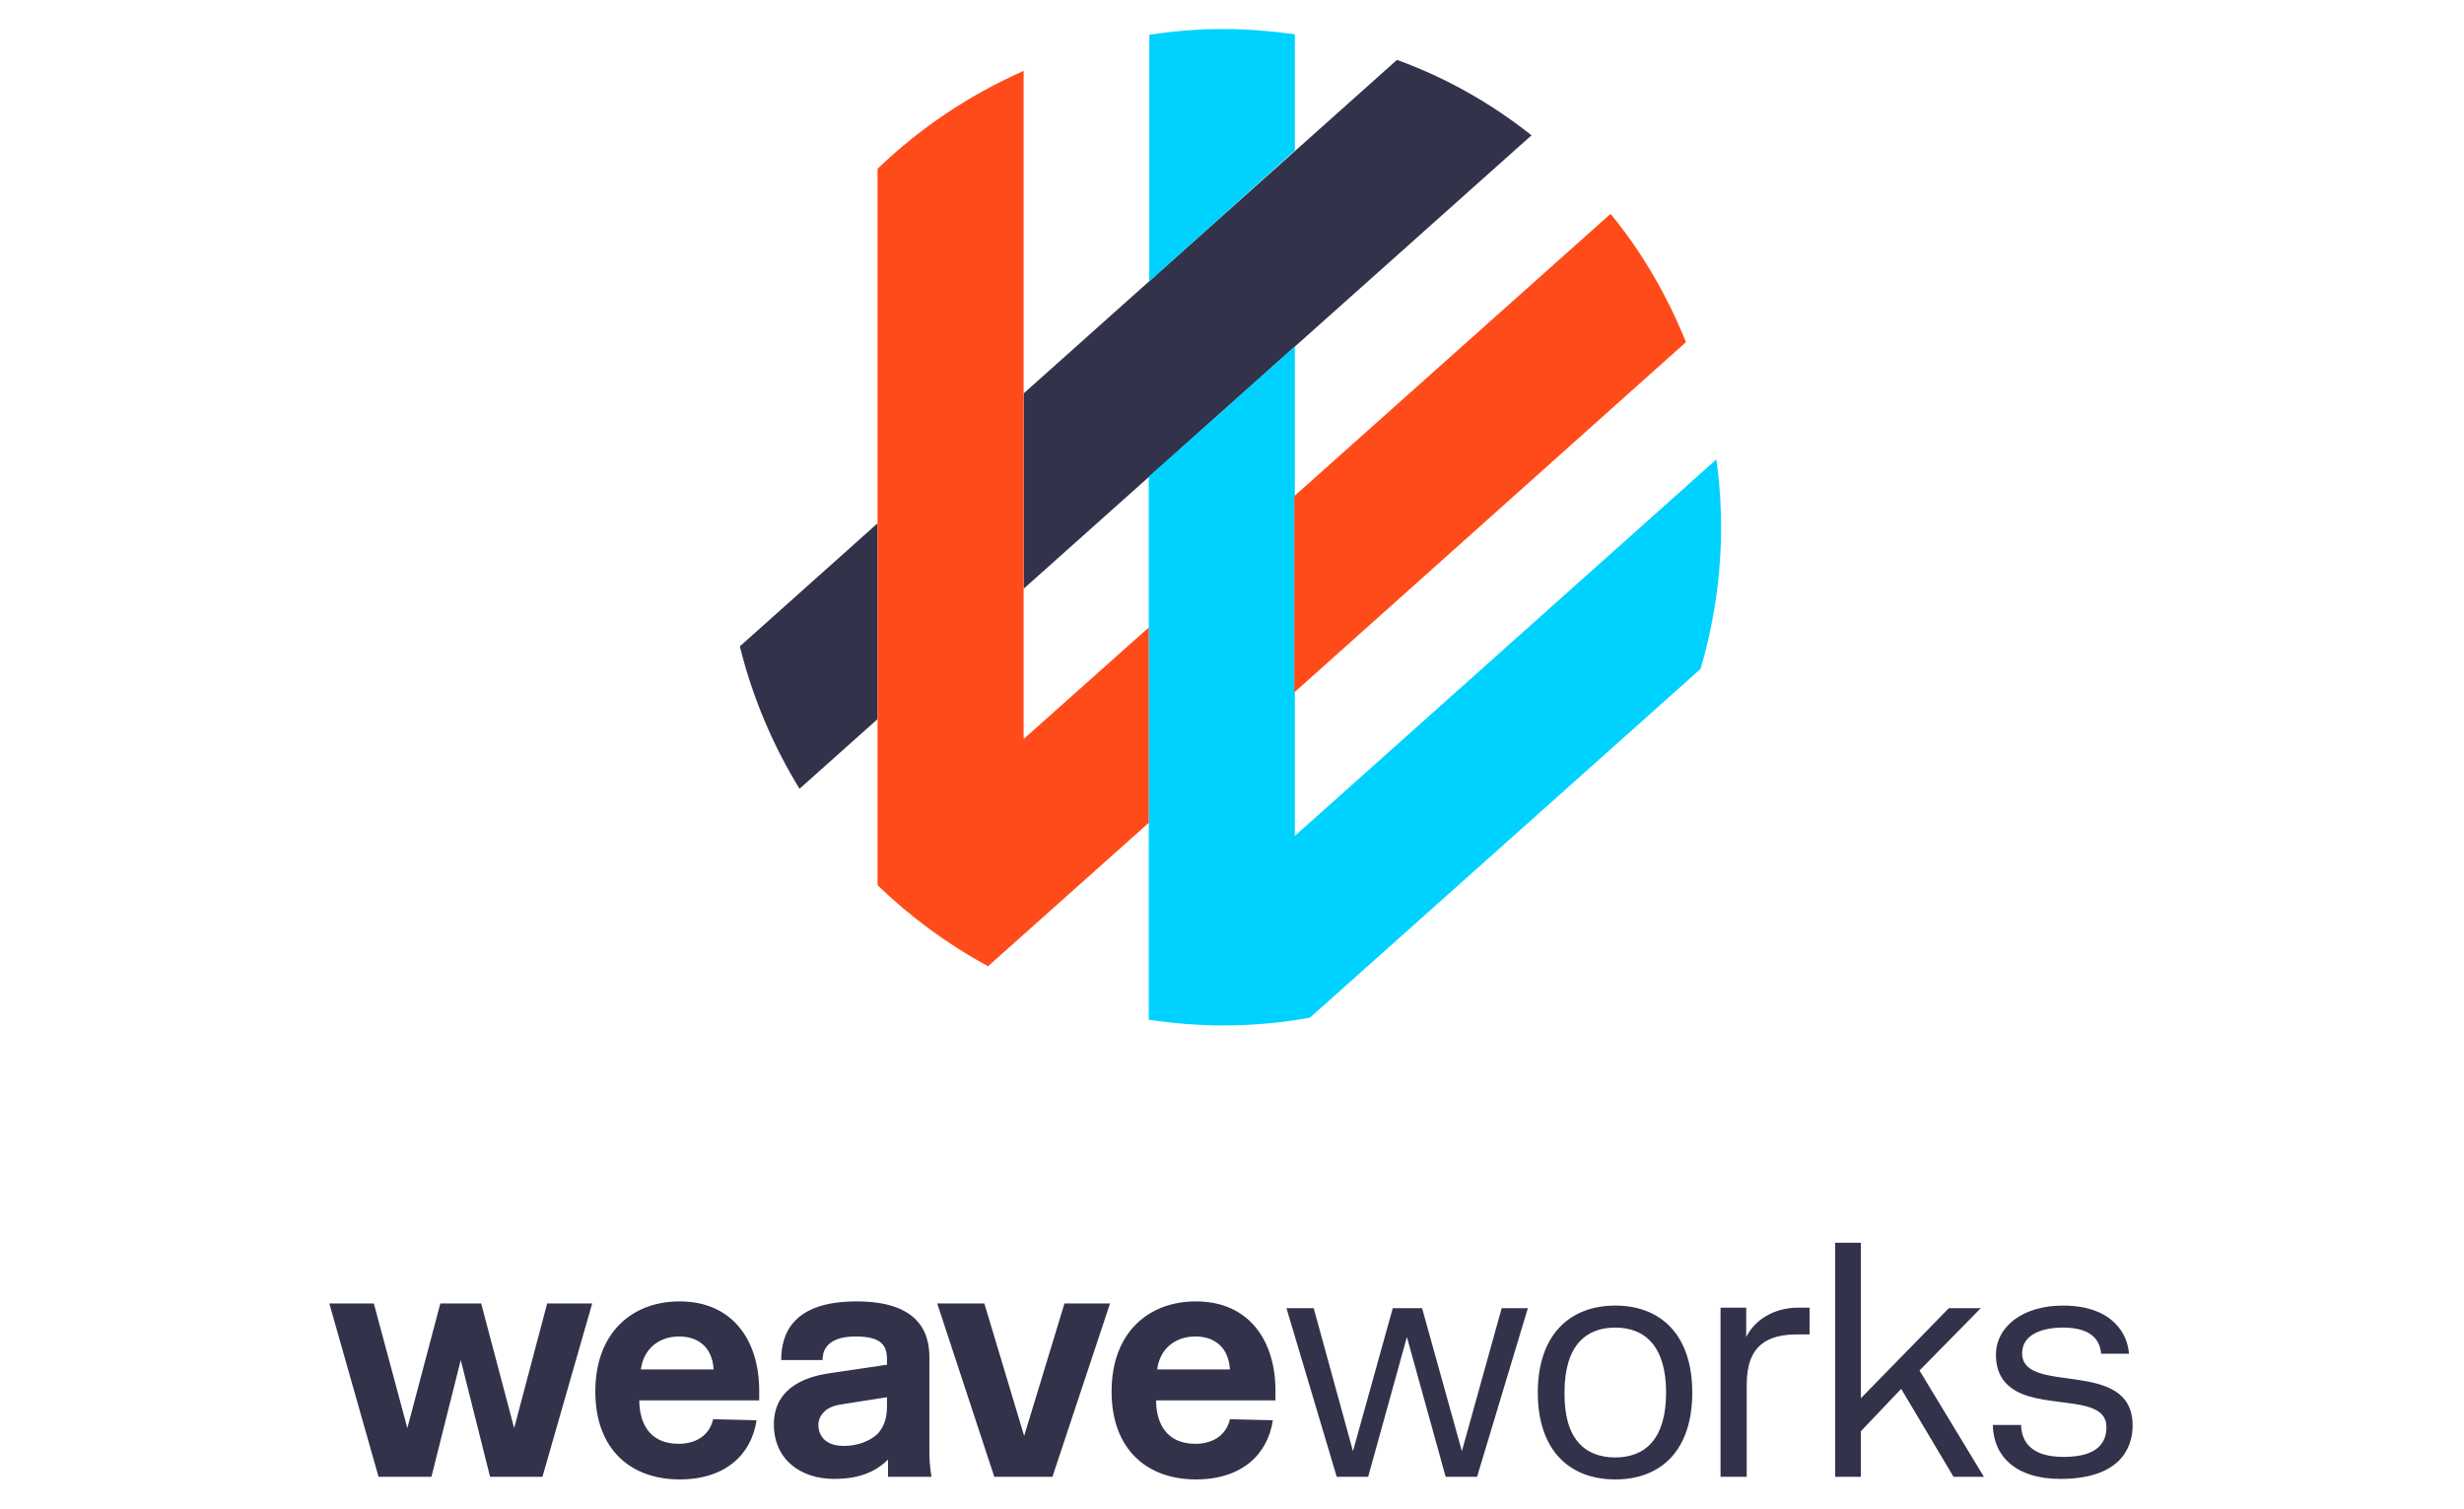 <svg height="245" viewBox="0 0 400 245" width="400" xmlns="http://www.w3.org/2000/svg" xmlns:xlink="http://www.w3.org/1999/xlink"><clipPath id="a"><path d="m-28-10h413v309.8h-413z"/></clipPath><clipPath id="b"><path d="m-28-10h413v309.8h-413z"/></clipPath><path d="m0 0h400v245h-400z" fill="none" pointer-events="none"/><g transform="matrix(.85 0 0 .85 47.768 -.391)"><path clip-path="url(#a)" d="m42 273.2 6.3-23.8h8.6l-9.5 33.1h-10l-5.6-22.3-5.6 22.3h-10.1l-9.4-33.1h8.5l6.4 23.8 6.3-23.8h7.8z" fill="#32324b"/><g clip-path="url(#a)"><path clip-path="url(#b)" d="m88.3 271.7c-1 6.6-6 11.3-14.7 11.3-9.2 0-16.1-5.6-16.1-16.8 0-11.3 7.1-17.2 16.1-17.2 10 0 15.2 7.3 15.2 17.1v1.8h-22.9c0 3.7 1.5 8.3 7.5 8.3 3.3 0 5.9-1.6 6.6-4.7zm-8.2-9.7c-.3-4.6-3.3-6.3-6.6-6.3-3.9 0-6.8 2.4-7.3 6.3zm33.1-.9v-1.1c0-2.6-1.1-4.3-6-4.3-6.1 0-6.3 3.4-6.3 4.5h-7.9c0-4.9 2.1-11.2 14.4-11.2 11.8 0 13.9 5.9 13.9 10.6v18.2c0 1.3.1 2.4.2 3.3l.2 1.4h-8.3v-3.3c-2.4 2.4-5.6 3.7-10.3 3.7-6.5 0-11.5-3.8-11.5-10.4 0-7.6 7.2-9.2 10.1-9.7zm0 6.2-3.2.5c-1.8.3-3.9.6-5.1.8-1.4.2-2.6.5-3.5 1.3-.8.7-1.3 1.6-1.3 2.7 0 1 .4 4 4.9 4 2.7 0 5-1 6.3-2.2 1.6-1.6 1.9-3.7 1.9-5.3zm31.6 15.2h-11.1l-10.9-33.1h9l7.6 25.3 7.7-25.3h8.7zm42.1-10.8c-1 6.6-6 11.3-14.7 11.3-9.2 0-16.1-5.6-16.1-16.8 0-11.3 7.1-17.2 16.1-17.2 10 0 15.2 7.3 15.2 17.1v1.8h-22.8c0 3.7 1.5 8.3 7.5 8.3 3.3 0 5.9-1.6 6.6-4.7zm-8.2-9.7c-.3-4.6-3.3-6.3-6.6-6.3-3.9 0-6.8 2.4-7.3 6.3zm20.4 20.5-9.6-32.2h5.2l7.5 27.3 7.6-27.3h5.6l7.6 27.3 7.6-27.3h5l-9.7 32.2h-6l-7.4-26.7-7.4 26.7zm53.2.5c-8.8 0-14.8-5.6-14.8-16.6 0-10.9 6-16.6 14.8-16.6 8.7 0 14.7 5.6 14.7 16.6 0 11.1-6 16.6-14.7 16.6m0-4.2c5.6 0 9.7-3.4 9.7-12.4 0-8.9-4.1-12.4-9.7-12.4s-9.7 3.4-9.7 12.4c-.1 9 4 12.4 9.7 12.4m34.9-23.5c-5.8 0-9.8 2-9.8 9.6v17.6h-5v-32.3h4.9v5.6c2.1-4.1 6.4-5.6 9.8-5.6h2.3v5.1zm34.9-5-11.7 11.9 12.3 20.3h-5.8l-10-16.8-7.7 8.1v8.7h-4.9v-44.7h4.9v29.7l16.8-17.2zm23 8.8c-.3-3.9-3.4-5.1-7.4-5.1-3.4 0-7.7 1.1-7.7 4.9 0 8.2 21.1.7 21.1 13.8 0 4.4-2.5 10.2-13.8 10.2-8.6 0-12.8-4.4-12.9-10.3h5.4c.1 3.6 2.4 6.1 8.1 6.1 6.6 0 8.2-2.8 8.2-5.7 0-6.1-11.2-3.5-17.3-6.9-2.2-1.3-3.8-3.3-3.8-6.9 0-5.3 5-9.4 12.8-9.4 9.6 0 12.4 5.6 12.6 9.2h-5.3zm-205.8-146.2 97-86.6c-7.7-6.1-16.3-11-25.7-14.4l-71.3 63.7zm-27.9-12.5-26.3 23.5c2.4 9.7 6.3 18.9 11.4 27.2l14.9-13.3z" fill="#32324b"/><path clip-path="url(#b)" d="m191.1 29.2v-22.2c-4.4-.6-9-1-13.6-1-4.8 0-9.6.4-14.2 1.1v47.1zm0 130.9v-93.5l-27.9 24.9v103.7c4.6.7 9.4 1.1 14.2 1.1 5.7 0 11.2-.5 16.6-1.5l74.6-66.6c2.5-8.6 3.9-17.6 3.9-27 0-4.4-.3-8.8-.9-13z" fill="#00d2ff"/><path clip-path="url(#b)" d="m191.1 132.6 74.7-66.8c-3.6-8.9-8.4-17.2-14.4-24.5l-60.4 53.9v37.4zm-27.8-12.4-24 21.4v-127.6c-10.4 4.6-19.8 10.9-27.9 18.7v136.8c6.3 6.1 13.4 11.3 21.1 15.5l30.7-27.4v-37.4z" fill="#ff4b19"/></g></g></svg>